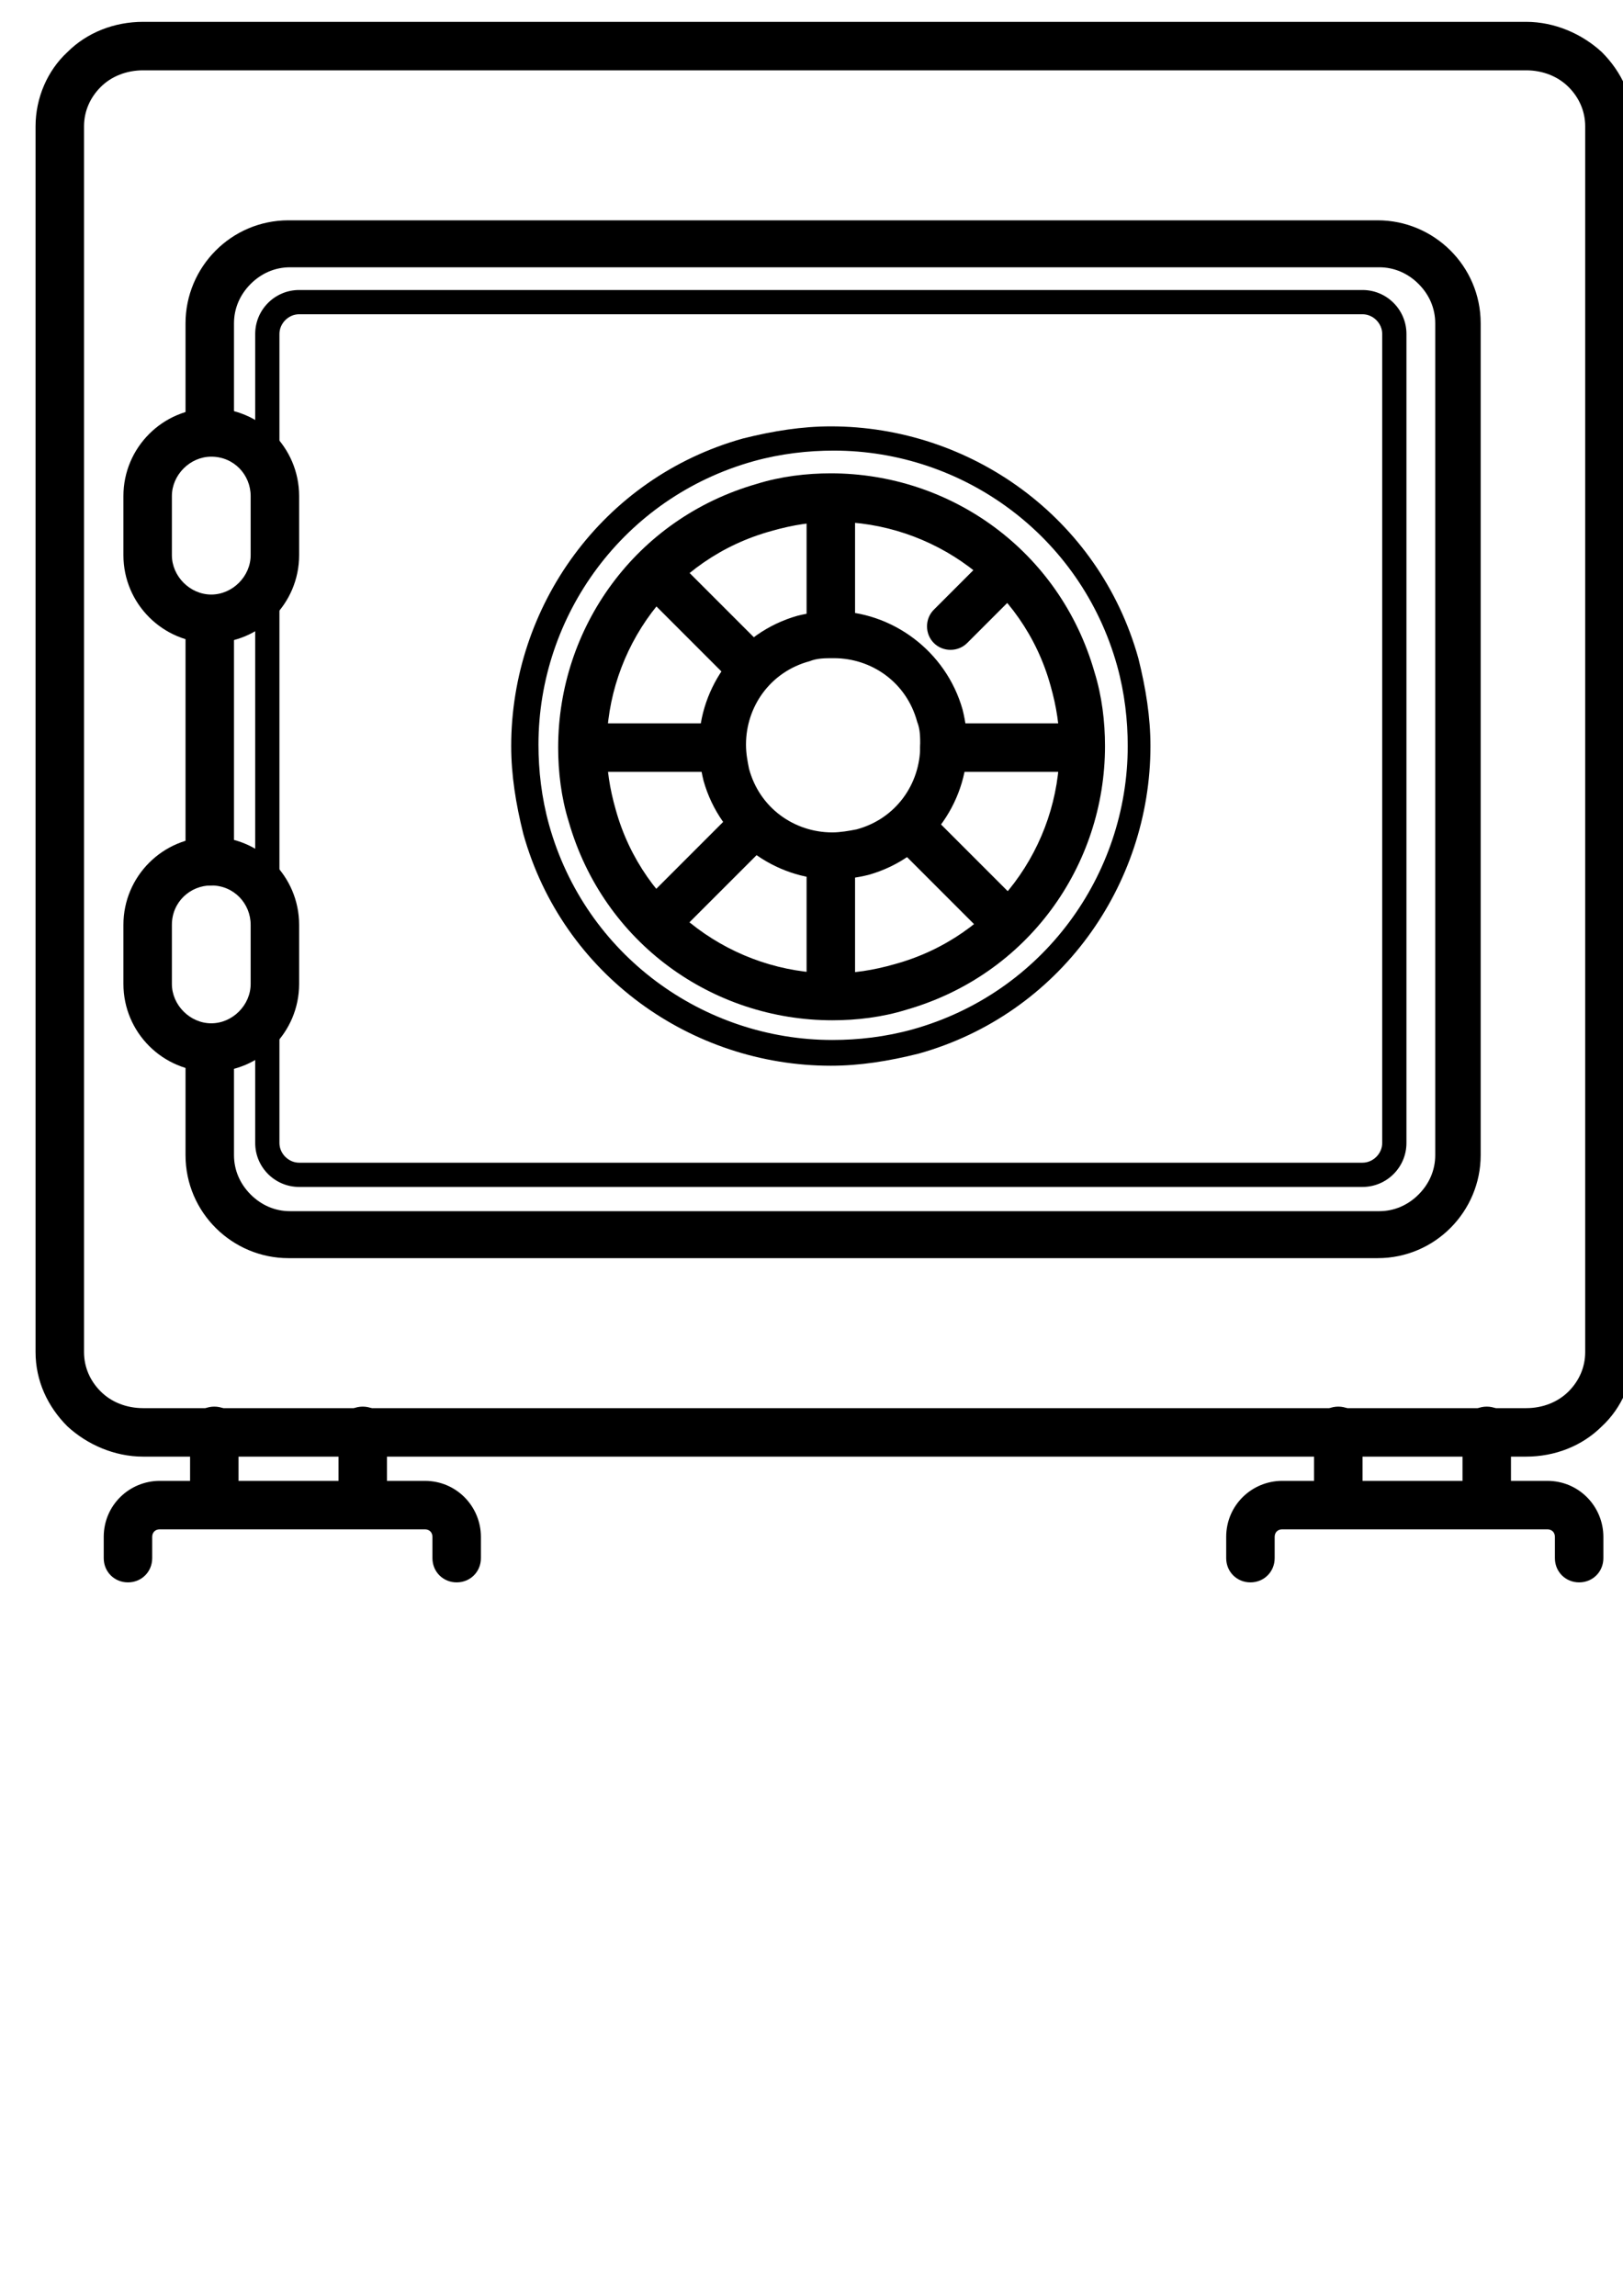<?xml version="1.0" encoding="UTF-8" standalone="no"?>
<!-- Created with Inkscape (http://www.inkscape.org/) -->

<svg
   xmlns:osb="http://www.openswatchbook.org/uri/2009/osb"
   xmlns:dc="http://purl.org/dc/elements/1.1/"
   xmlns:cc="http://creativecommons.org/ns#"
   xmlns:rdf="http://www.w3.org/1999/02/22-rdf-syntax-ns#"
   xmlns:svg="http://www.w3.org/2000/svg"
   xmlns="http://www.w3.org/2000/svg"
   xmlns:xlink="http://www.w3.org/1999/xlink"
   xmlns:sodipodi="http://sodipodi.sourceforge.net/DTD/sodipodi-0.dtd"
   xmlns:inkscape="http://www.inkscape.org/namespaces/inkscape"
   width="210mm"
   height="297mm"
   viewBox="0 0 210 297"
   version="1.1"
   id="svg8"
   inkscape:version="0.92.4 (5da689c313, 2019-01-14)"
   sodipodi:docname="4.svg">
  <defs
     id="defs2">
    <linearGradient
       id="linearGradient3541"
       osb:paint="solid">
      <stop
         style="stop-color:#000000;stop-opacity:1;"
         offset="0"
         id="stop3539" />
    </linearGradient>
    <linearGradient
       inkscape:collect="always"
       xlink:href="#linearGradient3541"
       id="linearGradient3877"
       gradientUnits="userSpaceOnUse"
       x1="-1"
       y1="5917.5"
       x2="11984"
       y2="5917.5"
       gradientTransform="translate(-12612.645,-2196.232)" />
    <linearGradient
       inkscape:collect="always"
       xlink:href="#linearGradient3541"
       id="linearGradient5103"
       gradientUnits="userSpaceOnUse"
       gradientTransform="translate(-12612.645,-2196.232)"
       x1="-1"
       y1="5917.5"
       x2="11984"
       y2="5917.5" />
    <linearGradient
       inkscape:collect="always"
       xlink:href="#linearGradient3541"
       id="linearGradient5105"
       gradientUnits="userSpaceOnUse"
       gradientTransform="translate(-12612.645,-2196.232)"
       x1="-1"
       y1="5917.5"
       x2="11984"
       y2="5917.5" />
    <linearGradient
       inkscape:collect="always"
       xlink:href="#linearGradient3541"
       id="linearGradient5107"
       gradientUnits="userSpaceOnUse"
       gradientTransform="translate(-12612.645,-2196.232)"
       x1="-1"
       y1="5917.5"
       x2="11984"
       y2="5917.5" />
    <linearGradient
       inkscape:collect="always"
       xlink:href="#linearGradient3541"
       id="linearGradient5109"
       gradientUnits="userSpaceOnUse"
       gradientTransform="translate(-12612.645,-2196.232)"
       x1="-1"
       y1="5917.5"
       x2="11984"
       y2="5917.5" />
    <linearGradient
       inkscape:collect="always"
       xlink:href="#linearGradient3541"
       id="linearGradient5111"
       gradientUnits="userSpaceOnUse"
       gradientTransform="translate(-12612.645,-2196.232)"
       x1="-1"
       y1="5917.5"
       x2="11984"
       y2="5917.5" />
    <linearGradient
       inkscape:collect="always"
       xlink:href="#linearGradient3541"
       id="linearGradient5113"
       gradientUnits="userSpaceOnUse"
       gradientTransform="translate(-12612.645,-2196.232)"
       x1="-1"
       y1="5917.5"
       x2="11984"
       y2="5917.5" />
    <linearGradient
       inkscape:collect="always"
       xlink:href="#linearGradient3541"
       id="linearGradient5115"
       gradientUnits="userSpaceOnUse"
       gradientTransform="translate(-12612.645,-2196.232)"
       x1="-1"
       y1="5917.5"
       x2="11984"
       y2="5917.5" />
    <linearGradient
       inkscape:collect="always"
       xlink:href="#linearGradient3541"
       id="linearGradient5117"
       gradientUnits="userSpaceOnUse"
       gradientTransform="translate(-12612.645,-2196.232)"
       x1="-1"
       y1="5917.5"
       x2="11984"
       y2="5917.5" />
    <linearGradient
       inkscape:collect="always"
       xlink:href="#linearGradient3541"
       id="linearGradient5119"
       gradientUnits="userSpaceOnUse"
       gradientTransform="translate(-12612.645,-2196.232)"
       x1="-1"
       y1="5917.5"
       x2="11984"
       y2="5917.5" />
    <linearGradient
       inkscape:collect="always"
       xlink:href="#linearGradient3541"
       id="linearGradient5121"
       gradientUnits="userSpaceOnUse"
       gradientTransform="translate(-12612.645,-2196.232)"
       x1="-1"
       y1="5917.5"
       x2="11984"
       y2="5917.5" />
    <linearGradient
       inkscape:collect="always"
       xlink:href="#linearGradient3541"
       id="linearGradient5123"
       gradientUnits="userSpaceOnUse"
       gradientTransform="translate(-12612.645,-2196.232)"
       x1="-1"
       y1="5917.5"
       x2="11984"
       y2="5917.5" />
    <linearGradient
       inkscape:collect="always"
       xlink:href="#linearGradient3541"
       id="linearGradient5125"
       gradientUnits="userSpaceOnUse"
       gradientTransform="translate(-12612.645,-2196.232)"
       x1="-1"
       y1="5917.5"
       x2="11984"
       y2="5917.5" />
    <linearGradient
       inkscape:collect="always"
       xlink:href="#linearGradient3541"
       id="linearGradient5127"
       gradientUnits="userSpaceOnUse"
       gradientTransform="translate(-12612.645,-2196.232)"
       x1="-1"
       y1="5917.5"
       x2="11984"
       y2="5917.5" />
    <linearGradient
       inkscape:collect="always"
       xlink:href="#linearGradient3541"
       id="linearGradient5129"
       gradientUnits="userSpaceOnUse"
       gradientTransform="translate(-12612.645,-2196.232)"
       x1="-1"
       y1="5917.5"
       x2="11984"
       y2="5917.5" />
    <linearGradient
       inkscape:collect="always"
       xlink:href="#linearGradient3541"
       id="linearGradient5131"
       gradientUnits="userSpaceOnUse"
       gradientTransform="translate(-12612.645,-2196.232)"
       x1="-1"
       y1="5917.5"
       x2="11984"
       y2="5917.5" />
    <linearGradient
       inkscape:collect="always"
       xlink:href="#linearGradient3541"
       id="linearGradient5133"
       gradientUnits="userSpaceOnUse"
       gradientTransform="translate(-12612.645,-2196.232)"
       x1="-1"
       y1="5917.5"
       x2="11984"
       y2="5917.5" />
    <linearGradient
       inkscape:collect="always"
       xlink:href="#linearGradient3541"
       id="linearGradient5135"
       gradientUnits="userSpaceOnUse"
       gradientTransform="translate(-12612.645,-2196.232)"
       x1="-1"
       y1="5917.5"
       x2="11984"
       y2="5917.5" />
    <linearGradient
       inkscape:collect="always"
       xlink:href="#linearGradient3541"
       id="linearGradient5137"
       gradientUnits="userSpaceOnUse"
       gradientTransform="translate(-12612.645,-2196.232)"
       x1="-1"
       y1="5917.5"
       x2="11984"
       y2="5917.5" />
    <linearGradient
       inkscape:collect="always"
       xlink:href="#linearGradient3541"
       id="linearGradient5139"
       gradientUnits="userSpaceOnUse"
       gradientTransform="translate(-12612.645,-2196.232)"
       x1="-1"
       y1="5917.5"
       x2="11984"
       y2="5917.5" />
    <linearGradient
       inkscape:collect="always"
       xlink:href="#linearGradient3541"
       id="linearGradient5141"
       gradientUnits="userSpaceOnUse"
       gradientTransform="translate(-12612.645,-2196.232)"
       x1="-1"
       y1="5917.5"
       x2="11984"
       y2="5917.5" />
    <linearGradient
       inkscape:collect="always"
       xlink:href="#linearGradient3541"
       id="linearGradient5143"
       gradientUnits="userSpaceOnUse"
       gradientTransform="translate(-12612.645,-2196.232)"
       x1="-1"
       y1="5917.5"
       x2="11984"
       y2="5917.5" />
    <linearGradient
       inkscape:collect="always"
       xlink:href="#linearGradient3541"
       id="linearGradient5145"
       gradientUnits="userSpaceOnUse"
       gradientTransform="translate(-12612.645,-2196.232)"
       x1="-1"
       y1="5917.5"
       x2="11984"
       y2="5917.5" />
    <linearGradient
       inkscape:collect="always"
       xlink:href="#linearGradient3541"
       id="linearGradient5147"
       gradientUnits="userSpaceOnUse"
       gradientTransform="translate(-12612.645,-2196.232)"
       x1="-1"
       y1="5917.5"
       x2="11984"
       y2="5917.5" />
  </defs>
  <sodipodi:namedview
     id="base"
     pagecolor="#ffffff"
     bordercolor="#666666"
     borderopacity="1.0"
     inkscape:pageopacity="0.0"
     inkscape:pageshadow="2"
     inkscape:zoom="0.35"
     inkscape:cx="400"
     inkscape:cy="560"
     inkscape:document-units="mm"
     inkscape:current-layer="layer1"
     showgrid="false"
     inkscape:window-width="958"
     inkscape:window-height="991"
     inkscape:window-x="952"
     inkscape:window-y="0"
     inkscape:window-maximized="0" />
  <g
     inkscape:label="Capa 1"
     inkscape:groupmode="layer"
     id="layer1">
    <g
       style="clip-rule:evenodd;fill-rule:evenodd;image-rendering:optimizeQuality;shape-rendering:geometricPrecision;text-rendering:geometricPrecision"
       id="g5606"
       transform="matrix(0.196,0,0,0.196,1391.819,425.055)">
      <path
         class="fil0"
         d="m -6038.645,-1276.232 h -16 c 0,10 -4,19 -11,26 -7,7 -17,11 -28,11 h -913 c -11,0 -21,-4 -28,-11 -7,-7 -11,-16 -11,-26 v -809 c 0,-10 4,-19 11,-26 7,-7 17,-11 28,-11 h 913 c 11,0 21,4 28,11 7,7 11,16 11,26 v 809 h 32 v -809 c 0,-19 -8,-36 -21,-49 -13,-12 -31,-20 -50,-20 h -913 c -19,0 -37,7 -50,20 -13,12 -21,30 -21,49 v 809 c 0,19 8,36 21,49 13,12 31,20 50,20 h 913 c 19,0 37,-7 50,-20 13,-12 21,-30 21,-49 z"
         id="path315"
         style="fill:url(#linearGradient5103);fill-opacity:1;fill-rule:nonzero"
         inkscape:connector-curvature="0" />
      <path
         class="fil0"
         d="m -6946.645,-1600.232 v -155 c 0,-9 -7,-16 -16,-16 -9,0 -16,7 -16,16 v 155 c 0,9 7,16 16,16 9,0 16,-7 16,-16 z"
         id="path317"
         style="fill:url(#linearGradient5105);fill-opacity:1;fill-rule:nonzero"
         inkscape:connector-curvature="0" />
      <path
         class="fil0"
         d="m -6946.645,-1889.232 v -66 c 0,-10 4,-19 11,-26 7,-7 16,-11 26,-11 h 719 c 10,0 19,4 26,11 7,7 11,16 11,26 v 549 c 0,10 -4,19 -11,26 -7,7 -16,11 -26,11 h -719 c -10,0 -19,-4 -26,-11 -7,-7 -11,-16 -11,-26 v -70 c 0,-9 -7,-16 -16,-16 -9,0 -16,7 -16,16 v 70 c 0,38 31,68 68,68 h 719 c 38,0 68,-31 68,-68 v -549 c 0,-38 -31,-68 -68,-68 h -719 c -38,0 -68,31 -68,68 v 66 c 0,9 7,16 16,16 9,0 16,-7 16,-16 z"
         id="path319"
         style="fill:url(#linearGradient5107);fill-opacity:1;fill-rule:nonzero"
         inkscape:connector-curvature="0" />
      <path
         class="fil0"
         d="m -6919.645,-1802.232 h -16 c 0,14 -12,26 -26,26 -14,0 -26,-12 -26,-26 v -39 c 0,-14 12,-26 26,-26 15,0 26,12 26,26 v 39 h 32 v -39 c 0,-32 -26,-58 -58,-58 -32,0 -58,26 -58,58 v 39 c 0,32 26,58 58,58 32,0 58,-26 58,-58 z"
         id="path321"
         style="fill:url(#linearGradient5109);fill-opacity:1;fill-rule:nonzero"
         inkscape:connector-curvature="0" />
      <path
         class="fil0"
         d="m -6919.645,-1519.232 h -16 c 0,14 -12,26 -26,26 -14,0 -26,-12 -26,-26 v -39 c 0,-15 12,-26 26,-26 15,0 26,12 26,26 v 39 h 32 v -39 c 0,-32 -26,-58 -58,-58 -32,0 -58,26 -58,58 v 39 c 0,32 26,58 58,58 32,0 58,-26 58,-58 z"
         id="path323"
         style="fill:url(#linearGradient5111);fill-opacity:1;fill-rule:nonzero"
         inkscape:connector-curvature="0" />
      <path
         class="fil0"
         d="m -6506.645,-1517.232 -4,-15 c -14,4 -27,6 -41,6 -65,0 -125,-43 -143,-108 -4,-14 -6,-27 -6,-41 0,-65 43,-125 109,-143 14,-4 27,-6 41,-6 65,0 125,43 143,108 4,14 6,27 6,41 0,65 -43,125 -109,143 l 4,15 4,15 c 80,-23 131,-95 131,-174 0,-16 -2,-33 -7,-49 -23,-80 -95,-131 -174,-131 -16,0 -33,2 -49,7 -80,23 -131,95 -131,174 0,16 2,33 7,49 23,80 95,131 174,131 16,0 33,-2 49,-7 z"
         id="path325"
         style="fill:url(#linearGradient5113);fill-opacity:1;fill-rule:nonzero"
         inkscape:connector-curvature="0" />
      <path
         class="fil0"
         d="m -6531.645,-1606.232 -4,-15 c -5,1 -11,2 -16,2 -25,0 -48,-16 -55,-42 -1,-5 -2,-10 -2,-16 0,-25 16,-48 42,-55 5,-2 10,-2 16,-2 25,0 48,16 55,42 2,5 2,10 2,16 0,25 -16,48 -42,55 l 4,15 4,15 c 39,-11 65,-47 65,-85 0,-8 -1,-16 -3,-24 -11,-39 -47,-65 -85,-65 -8,0 -16,1 -24,3 -39,11 -65,47 -65,85 0,8 1,16 3,24 11,39 47,65 85,65 8,0 16,-1 24,-3 z"
         id="path327"
         style="fill:url(#linearGradient5115);fill-opacity:1;fill-rule:nonzero"
         inkscape:connector-curvature="0" />
      <path
         class="fil0"
         d="m -6783.645,-1140.232 v -14 c 0,-20 -16,-37 -37,-37 h -175 c -20,0 -37,16 -37,37 v 14 c 0,9 7,16 16,16 9,0 16,-7 16,-16 v -14 c 0,-3 2,-5 5,-5 h 175 c 3,0 5,2 5,5 v 14 c 0,9 7,16 16,16 9,0 16,-7 16,-16 z"
         id="path329"
         style="fill:url(#linearGradient5117);fill-opacity:1;fill-rule:nonzero"
         inkscape:connector-curvature="0" />
      <path
         class="fil0"
         d="m -6975.645,-1224.232 v 43 c 0,9 7,16 16,16 9,0 16,-7 16,-16 v -43 c 0,-9 -7,-16 -16,-16 -9,0 -16,7 -16,16 z"
         id="path331"
         style="fill:url(#linearGradient5119);fill-opacity:1;fill-rule:nonzero"
         inkscape:connector-curvature="0" />
      <path
         class="fil0"
         d="m -6877.645,-1224.232 v 43 c 0,9 7,16 16,16 9,0 16,-7 16,-16 v -43 c 0,-9 -7,-16 -16,-16 -9,0 -16,7 -16,16 z"
         id="path333"
         style="fill:url(#linearGradient5121);fill-opacity:1;fill-rule:nonzero"
         inkscape:connector-curvature="0" />
      <path
         class="fil0"
         d="m -6042.645,-1140.232 v -14 c 0,-20 -16,-37 -37,-37 h -175 c -20,0 -37,16 -37,37 v 14 c 0,9 7,16 16,16 9,0 16,-7 16,-16 v -14 c 0,-3 2,-5 5,-5 h 175 c 3,0 5,2 5,5 v 14 c 0,9 7,16 16,16 9,0 16,-7 16,-16 z"
         id="path335"
         style="fill:url(#linearGradient5123);fill-opacity:1;fill-rule:nonzero"
         inkscape:connector-curvature="0" />
      <path
         class="fil0"
         d="m -6233.645,-1224.232 v 43 c 0,9 7,16 16,16 9,0 16,-7 16,-16 v -43 c 0,-9 -7,-16 -16,-16 -9,0 -16,7 -16,16 z"
         id="path337"
         style="fill:url(#linearGradient5125);fill-opacity:1;fill-rule:nonzero"
         inkscape:connector-curvature="0" />
      <path
         class="fil0"
         d="m -6135.645,-1224.232 v 43 c 0,9 7,16 16,16 9,0 16,-7 16,-16 v -43 c 0,-9 -7,-16 -16,-16 -9,0 -16,7 -16,16 z"
         id="path339"
         style="fill:url(#linearGradient5127);fill-opacity:1;fill-rule:nonzero"
         inkscape:connector-curvature="0" />
      <path
         class="fil0"
         d="m -6916.645,-1575.232 v -198 c 0,-4 -4,-8 -8,-8 -4,0 -8,4 -8,8 v 198 c 0,4 4,8 8,8 4,0 8,-4 8,-8 z"
         id="path341"
         style="fill:url(#linearGradient5129);fill-opacity:1;fill-rule:nonzero"
         inkscape:connector-curvature="0" />
      <path
         class="fil0"
         d="m -6916.645,-1867.232 v -81 c 0,-7 6,-13 13,-13 h 702 c 7,0 13,6 13,13 v 534 c 0,7 -6,13 -13,13 h -702 c -7,0 -13,-6 -13,-13 v -79 c 0,-4 -4,-8 -8,-8 -4,0 -8,4 -8,8 v 79 c 0,16 13,29 29,29 h 702 c 16,0 29,-13 29,-29 v -534 c 0,-16 -13,-29 -29,-29 h -702 c -16,0 -29,13 -29,29 v 81 c 0,4 4,8 8,8 4,0 8,-4 8,-8 z"
         id="path343"
         style="fill:url(#linearGradient5131);fill-opacity:1;fill-rule:nonzero"
         inkscape:connector-curvature="0" />
      <path
         class="fil0"
         d="m -6568.645,-1836.232 v 85 c 0,9 7,16 16,16 9,0 16,-7 16,-16 v -85 c 0,-9 -7,-16 -16,-16 -9,0 -16,7 -16,16 z"
         id="path345"
         style="fill:url(#linearGradient5133);fill-opacity:1;fill-rule:nonzero"
         inkscape:connector-curvature="0" />
      <path
         class="fil0"
         d="m -6568.645,-1599.232 v 85 c 0,9 7,16 16,16 9,0 16,-7 16,-16 v -85 c 0,-9 -7,-16 -16,-16 -9,0 -16,7 -16,16 z"
         id="path347"
         style="fill:url(#linearGradient5135);fill-opacity:1;fill-rule:nonzero"
         inkscape:connector-curvature="0" />
      <path
         class="fil0"
         d="m -6392.645,-1691.232 h -85 c -9,0 -16,7 -16,16 0,9 7,16 16,16 h 85 c 9,0 16,-7 16,-16 0,-9 -7,-16 -16,-16 z"
         id="path349"
         style="fill:url(#linearGradient5137);fill-opacity:1;fill-rule:nonzero"
         inkscape:connector-curvature="0" />
      <path
         class="fil0"
         d="m -6629.645,-1691.232 h -85 c -9,0 -16,7 -16,16 0,9 7,16 16,16 h 85 c 9,0 16,-7 16,-16 0,-9 -7,-16 -16,-16 z"
         id="path351"
         style="fill:url(#linearGradient5139);fill-opacity:1;fill-rule:nonzero"
         inkscape:connector-curvature="0" />
      <path
         class="fil0"
         d="m -6428.645,-1573.232 -60,-60 c -6,-6 -16,-6 -22,0 -6,6 -6,16 0,22 l 60,60 c 6,6 16,6 22,0 6,-6 6,-16 0,-22 z"
         id="path353"
         style="fill:url(#linearGradient5141);fill-opacity:1;fill-rule:nonzero"
         inkscape:connector-curvature="0" />
      <path
         class="fil0"
         d="m -6595.645,-1740.232 -60,-60 c -6,-6 -16,-6 -22,0 -6,6 -6,16 0,22 l 60,60 c 6,6 16,6 22,0 6,-6 6,-16 0,-22 z"
         id="path355"
         style="fill:url(#linearGradient5143);fill-opacity:1;fill-rule:nonzero"
         inkscape:connector-curvature="0" />
      <path
         class="fil0"
         d="m -6655.645,-1550.232 60,-60 c 6,-6 6,-16 0,-22 -6,-6 -16,-6 -22,0 l -60,60 c -6,6 -6,16 0,22 6,6 16,6 22,0 z"
         id="path357"
         style="fill:url(#linearGradient5145);fill-opacity:1;fill-rule:nonzero"
         inkscape:connector-curvature="0" />
      <path
         class="fil0"
         d="m -6462.645,-1744.232 34,-34 c 6,-6 6,-16 0,-22 -6,-6 -16,-6 -22,0 l -34,34 c -6,6 -6,16 0,22 6,6 16,6 22,0 z"
         id="path359"
         style="fill:url(#linearGradient5147);fill-opacity:1;fill-rule:nonzero"
         inkscape:connector-curvature="0" />
      <path
         class="fil0"
         d="m -6496.645,-1481.232 -2,-8 c -18,5 -36,7 -53,7 -85,0 -163,-56 -187,-142 -5,-18 -7,-36 -7,-53 0,-85 56,-163 142,-187 18,-5 36,-7 53,-7 85,0 163,56 187,142 5,18 7,36 7,53 0,85 -56,163 -142,187 l 2,8 2,8 c 93,-26 153,-111 153,-203 0,-19 -3,-38 -8,-58 -26,-93 -111,-153 -203,-153 -19,0 -38,3 -58,8 -93,26 -153,111 -153,203 0,19 3,38 8,58 26,93 111,153 203,153 19,0 38,-3 58,-8 z"
         id="path361"
         style="fill:url(#linearGradient3877);fill-opacity:1;fill-rule:nonzero"
         inkscape:connector-curvature="0" />
    </g>
  </g>
</svg>
